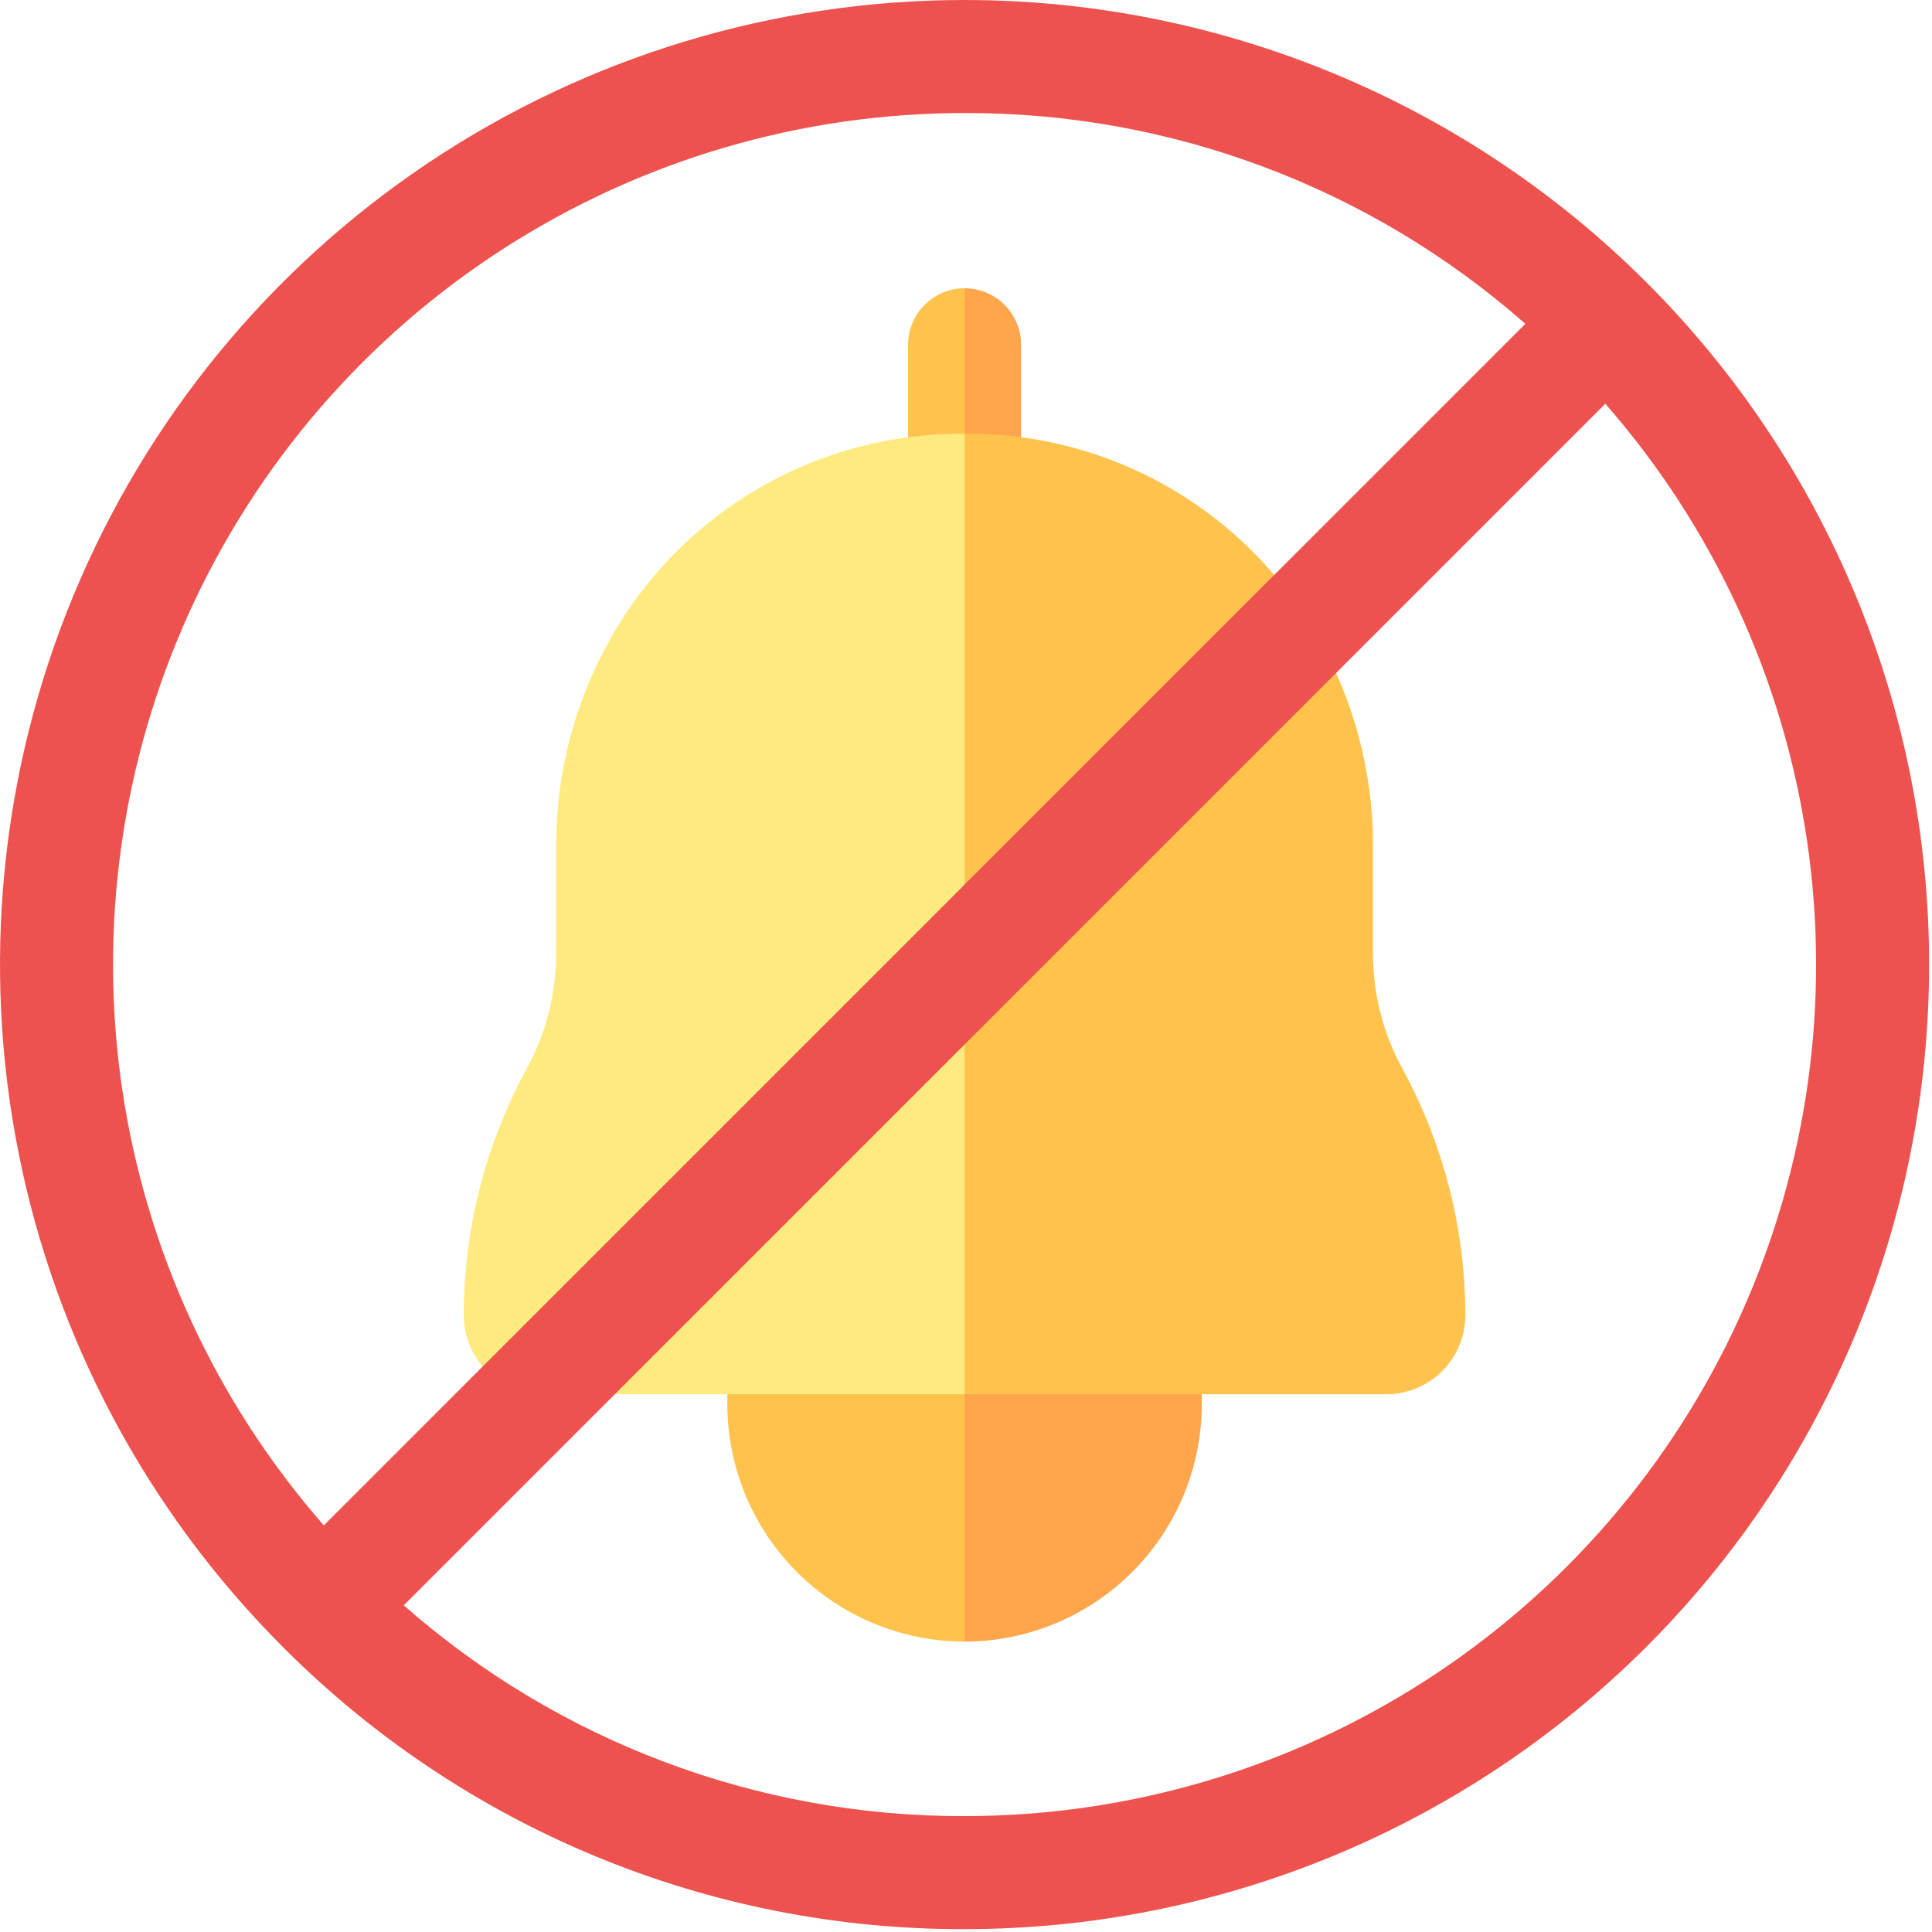 <svg width="149" height="149" viewBox="0 0 149 149" fill="none" xmlns="http://www.w3.org/2000/svg">
<path d="M74.39 22.23L77.06 30.511L74.39 40.432C73.234 40.432 72.125 39.972 71.308 39.155C70.491 38.338 70.031 37.229 70.031 36.073V26.589C70.031 25.433 70.491 24.324 71.308 23.507C72.125 22.69 73.234 22.23 74.39 22.23Z" fill="#FFC34D"/>
<path d="M78.748 26.589V36.074C78.747 37.23 78.287 38.337 77.47 39.154C76.653 39.971 75.544 40.43 74.389 40.43V22.23C75.545 22.23 76.653 22.69 77.471 23.507C78.288 24.324 78.748 25.433 78.748 26.589Z" fill="#FFA64D"/>
<path d="M74.39 92.048L84.46 106.125L74.39 126.605C69.54 126.599 64.89 124.67 61.46 121.24C58.03 117.81 56.101 113.16 56.095 108.31V98.146C56.095 96.528 56.738 94.977 57.882 93.832C59.026 92.689 60.577 92.046 62.195 92.046H74.395L74.39 92.048Z" fill="#FFC34D"/>
<path d="M92.684 98.146V108.31C92.678 113.16 90.749 117.81 87.319 121.24C83.889 124.67 79.239 126.599 74.389 126.605V92.048H86.589C88.206 92.049 89.755 92.692 90.898 93.836C92.041 94.979 92.683 96.529 92.684 98.146Z" fill="#FFA64D"/>
<path d="M74.389 33.453L92.679 69.113L74.389 107.528H41.865C40.247 107.528 38.696 106.885 37.551 105.741C36.408 104.597 35.765 103.046 35.765 101.428C35.767 98.1 36.188 94.785 37.017 91.561C37.848 88.345 39.073 85.243 40.666 82.328C42.12 79.649 42.884 76.651 42.89 73.603V65.183C42.889 59.555 44.356 54.025 47.146 49.137C49.876 44.331 53.841 40.342 58.631 37.585C63.421 34.827 68.862 33.4 74.389 33.453Z" fill="#FFEA80"/>
<path d="M113.011 101.428C113.011 103.046 112.368 104.597 111.224 105.741C110.08 106.885 108.529 107.528 106.911 107.528H74.389V33.453C79.916 33.401 85.356 34.827 90.147 37.585C94.937 40.343 98.902 44.332 101.632 49.138C104.422 54.026 105.889 59.556 105.888 65.184V73.608C105.895 76.657 106.66 79.657 108.116 82.337C109.706 85.25 110.93 88.349 111.759 91.562C112.588 94.786 113.009 98.1 113.011 101.428Z" fill="#FFC34D"/>
<path d="M74.389 8.718L81.014 4.359L74.389 0C59.676 0 45.294 4.364 33.061 12.538C20.828 20.712 11.294 32.33 5.664 45.923C0.033 59.516 -1.44 74.473 1.431 88.903C4.301 103.333 11.386 116.587 21.789 126.991C28.68 133.92 36.878 139.414 45.907 143.154C54.935 146.894 64.616 148.806 74.389 148.779L78.733 143.026L74.389 140.062C58.471 140.106 43.087 134.324 31.139 123.807L74.389 80.557L78.733 71.436L74.389 68.225L24.973 117.64C16.663 108.146 11.264 96.459 9.421 83.977C7.579 71.495 9.372 58.746 14.584 47.256C19.797 35.766 28.21 26.021 38.816 19.187C49.422 12.352 61.772 8.718 74.389 8.718Z" fill="#ED524E"/>
<path d="M148.778 74.389C148.778 84.158 146.854 93.831 143.116 102.857C139.377 111.882 133.898 120.083 126.99 126.991C120.083 133.898 111.882 139.378 102.857 143.116C93.831 146.855 84.158 148.779 74.389 148.779V140.061C87.006 140.061 99.357 136.427 109.963 129.593C120.569 122.758 128.981 113.013 134.194 101.523C139.407 90.033 141.2 77.284 139.357 64.802C137.515 52.32 132.116 40.633 123.806 31.139L74.389 80.556V68.223L117.639 24.973C105.691 14.456 90.307 8.674 74.389 8.718V0C84.158 0 93.831 1.924 102.856 5.663C111.882 9.401 120.082 14.88 126.99 21.788C133.898 28.696 139.377 36.896 143.115 45.922C146.854 54.947 148.778 64.62 148.778 74.389Z" fill="#ED524E"/>
</svg>
